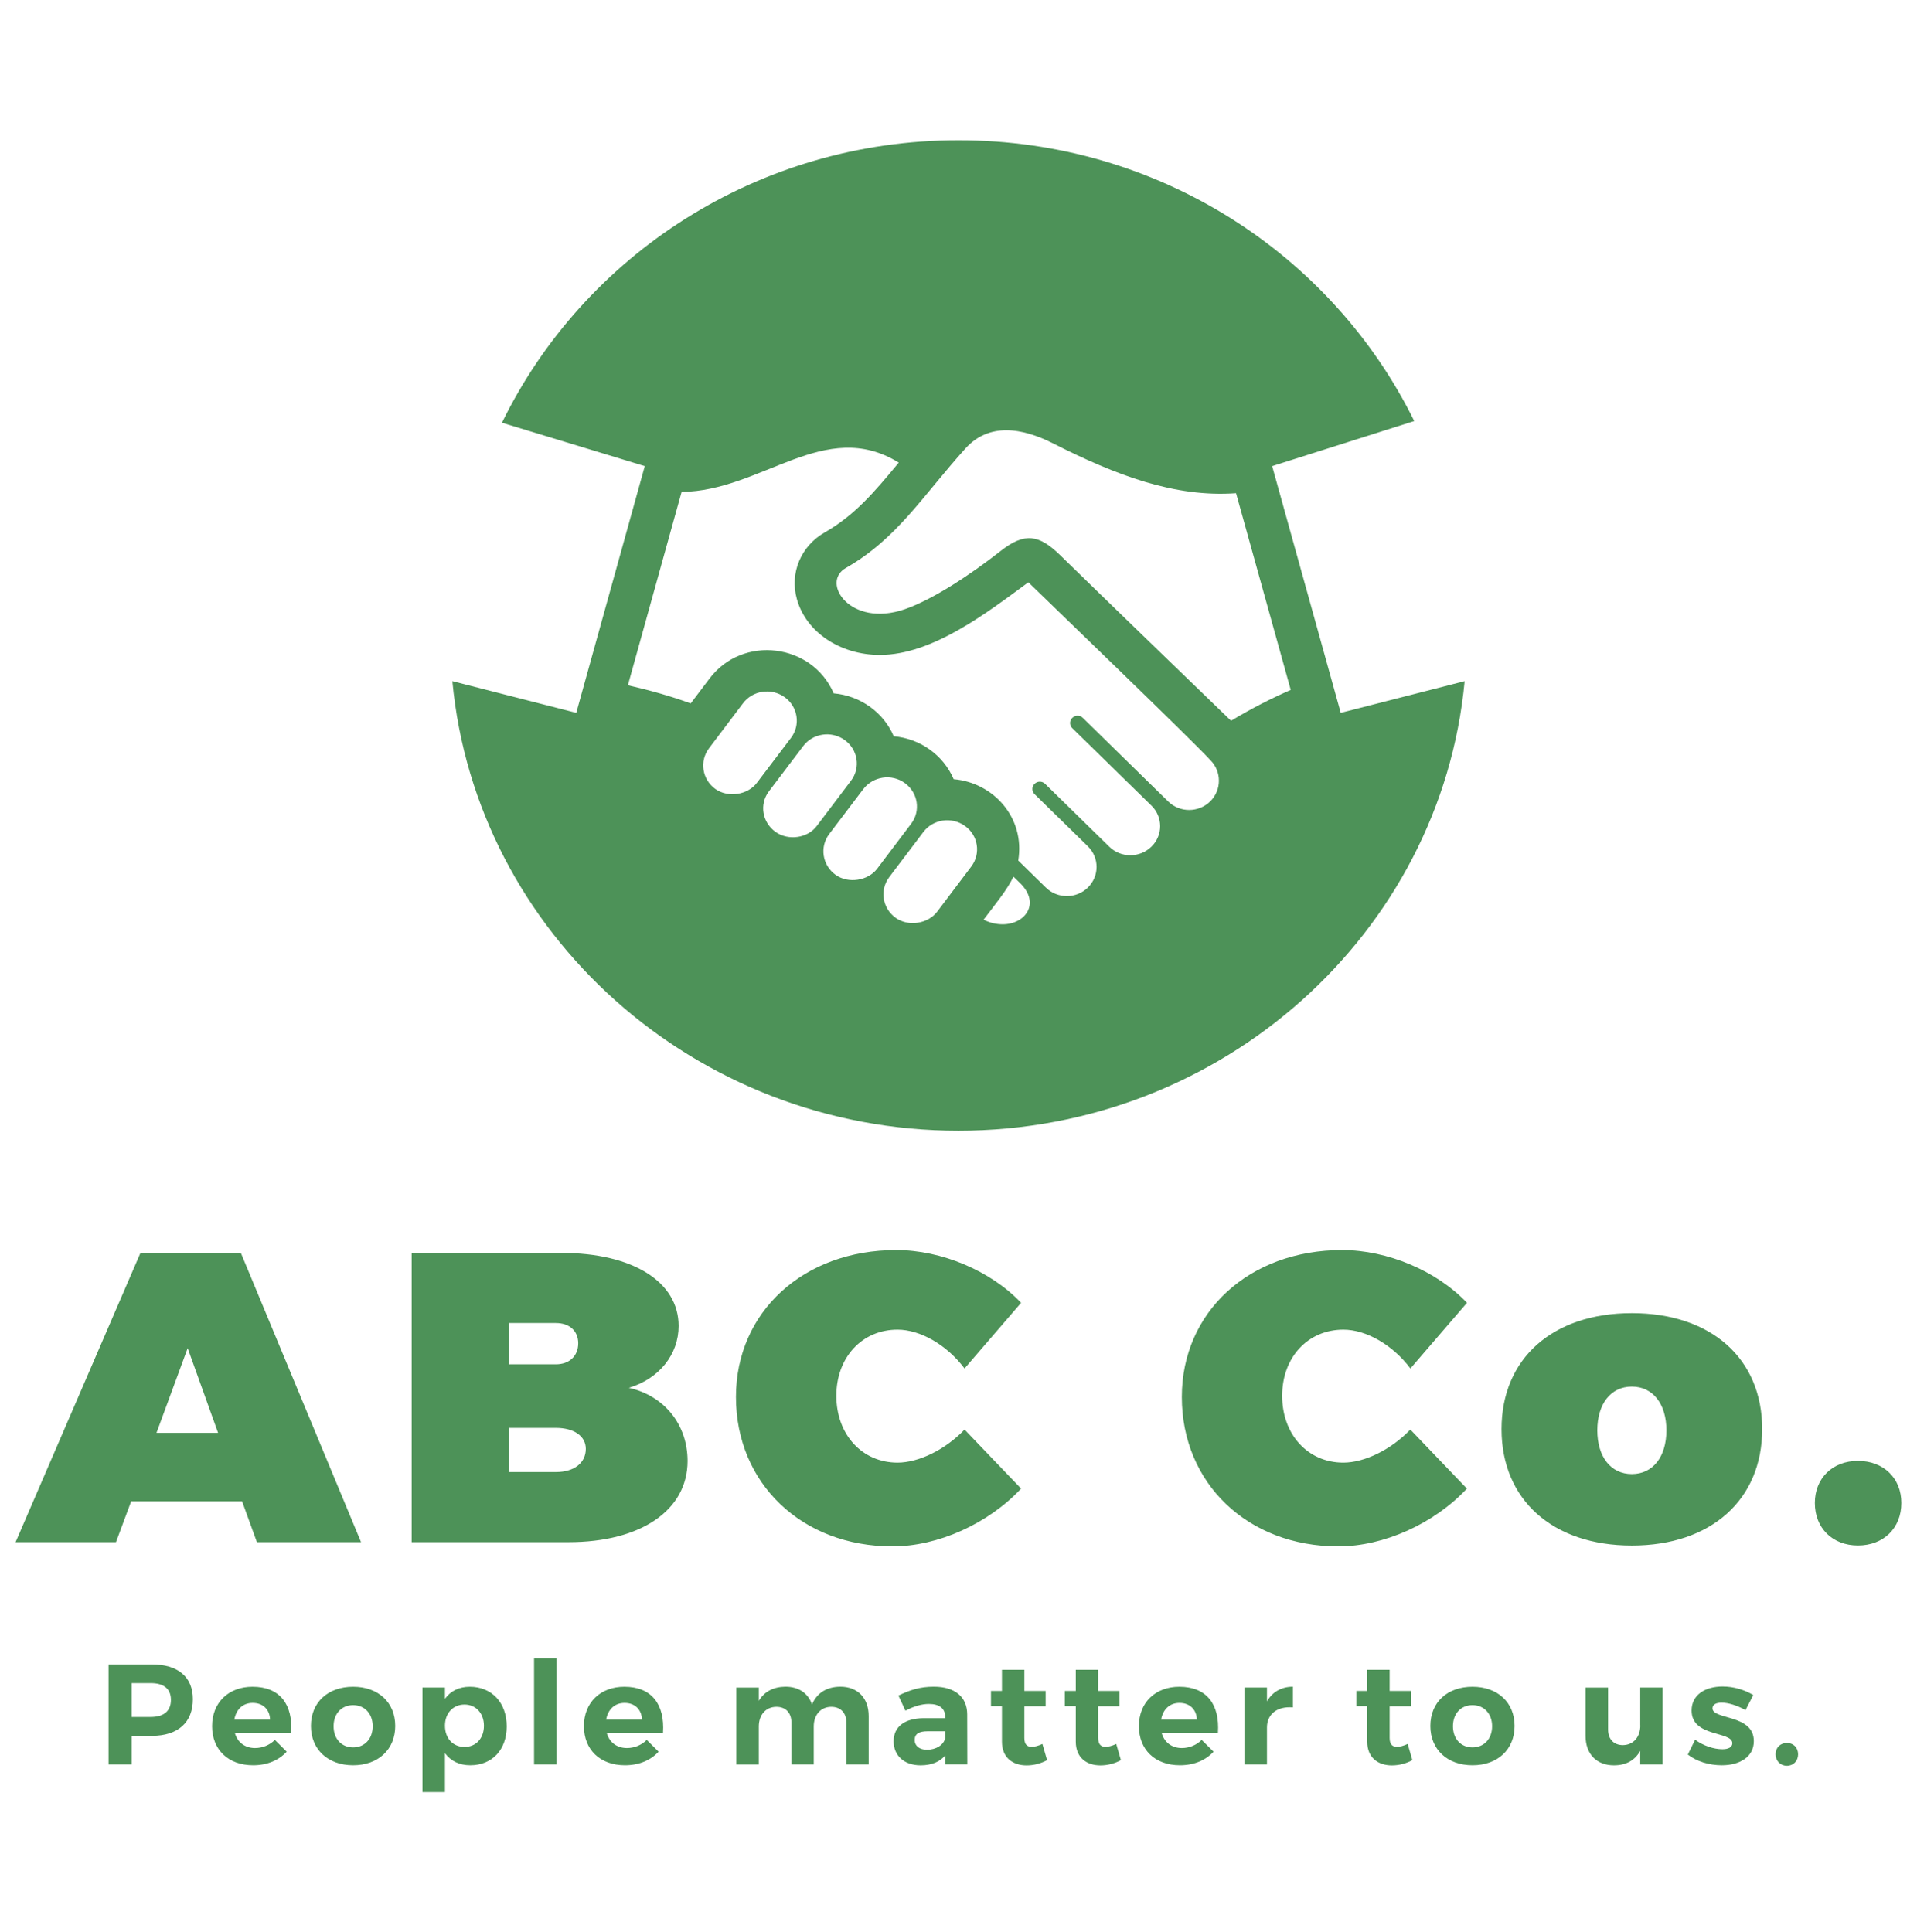 <?xml version="1.0" encoding="utf-8"?>
<!-- Generator: Adobe Illustrator 16.0.0, SVG Export Plug-In . SVG Version: 6.00 Build 0)  -->
<!DOCTYPE svg PUBLIC "-//W3C//DTD SVG 1.1//EN" "http://www.w3.org/Graphics/SVG/1.1/DTD/svg11.dtd">
<svg version="1.1" xmlns="http://www.w3.org/2000/svg" xmlns:xlink="http://www.w3.org/1999/xlink" x="0px" y="0px" width="29.52px"
	 height="29.76px" viewBox="0 0 29.52 29.76" enable-background="new 0 0 29.52 29.76" xml:space="preserve">
<g id="People_matter_to_us._copy_1_" enable-background="new    ">
	<g id="People_matter_to_us._copy">
		<g>
			<path fill="#4D9258" d="M2.34,25.635H1.672v1.54h0.355v-0.44H2.34c0.4,0,0.63-0.206,0.63-0.565
				C2.97,25.828,2.74,25.635,2.34,25.635z M2.322,26.444H2.027v-0.521h0.295c0.198,0,0.31,0.086,0.31,0.258
				C2.632,26.356,2.52,26.444,2.322,26.444z M3.889,25.979c-0.369,0-0.623,0.242-0.623,0.607c0,0.359,0.245,0.602,0.632,0.602
				c0.218,0,0.396-0.077,0.517-0.209l-0.182-0.181c-0.083,0.081-0.191,0.125-0.306,0.125c-0.155,0-0.272-0.088-0.312-0.237h0.868
				C4.512,26.255,4.314,25.979,3.889,25.979z M3.608,26.486c0.027-0.156,0.13-0.258,0.283-0.258c0.16,0,0.263,0.102,0.268,0.258
				H3.608z M5.438,25.979c-0.389,0-0.65,0.24-0.65,0.604c0,0.361,0.261,0.605,0.65,0.605c0.387,0,0.648-0.244,0.648-0.605
				C6.086,26.22,5.825,25.979,5.438,25.979z M5.438,26.913c-0.18,0-0.301-0.132-0.301-0.326c0-0.193,0.122-0.325,0.301-0.325
				c0.178,0,0.301,0.132,0.301,0.325C5.739,26.781,5.616,26.913,5.438,26.913z M7.234,25.979c-0.164,0-0.297,0.066-0.382,0.186
				v-0.174H6.506v1.61h0.346v-0.599c0.088,0.119,0.22,0.186,0.389,0.186c0.339,0,0.562-0.24,0.562-0.599
				C7.803,26.225,7.574,25.979,7.234,25.979z M7.153,26.906c-0.178,0-0.301-0.132-0.301-0.328c0-0.19,0.124-0.325,0.301-0.325
				s0.299,0.137,0.299,0.325C7.453,26.772,7.331,26.906,7.153,26.906z M8.224,27.175H8.57v-1.633H8.224V27.175z M9.615,25.979
				c-0.369,0-0.623,0.242-0.623,0.607c0,0.359,0.245,0.602,0.632,0.602c0.218,0,0.396-0.077,0.518-0.209l-0.182-0.181
				c-0.083,0.081-0.191,0.125-0.306,0.125c-0.155,0-0.272-0.088-0.312-0.237h0.868C10.238,26.255,10.04,25.979,9.615,25.979z
				 M9.334,26.486c0.027-0.156,0.13-0.258,0.284-0.258c0.16,0,0.263,0.102,0.268,0.258H9.334z M12.94,25.978
				c-0.205,0.002-0.357,0.091-0.436,0.273c-0.059-0.172-0.205-0.273-0.409-0.273c-0.182,0.002-0.324,0.073-0.41,0.218v-0.204h-0.346
				v1.184h0.346V26.59c0-0.172,0.102-0.3,0.27-0.302c0.142,0,0.232,0.09,0.232,0.242v0.645h0.344V26.59
				c0-0.172,0.102-0.3,0.268-0.302c0.144,0,0.234,0.09,0.234,0.242v0.645h0.344v-0.744C13.377,26.153,13.208,25.978,12.94,25.978z
				 M14.381,25.978c-0.211,0-0.366,0.049-0.546,0.137l0.108,0.233c0.126-0.068,0.252-0.104,0.36-0.104
				c0.167,0,0.252,0.072,0.252,0.198v0.021h-0.333c-0.297,0.003-0.461,0.135-0.461,0.356c0,0.216,0.158,0.37,0.416,0.37
				c0.169,0,0.299-0.055,0.38-0.154v0.139h0.339l-0.002-0.772C14.892,26.136,14.706,25.978,14.381,25.978z M14.555,26.77
				c-0.021,0.102-0.135,0.179-0.281,0.179c-0.117,0-0.189-0.06-0.189-0.149c0-0.095,0.065-0.135,0.198-0.135h0.272V26.77z
				 M15.89,26.904c-0.074,0.002-0.116-0.037-0.116-0.137v-0.488h0.328v-0.235h-0.328v-0.326h-0.345v0.326H15.26v0.233h0.169v0.548
				c0,0.244,0.164,0.365,0.38,0.365c0.113,0,0.226-0.031,0.315-0.081l-0.072-0.249C15.989,26.889,15.935,26.904,15.89,26.904z
				 M17.027,26.904c-0.074,0.002-0.116-0.037-0.116-0.137v-0.488h0.328v-0.235h-0.328v-0.326h-0.345v0.326h-0.169v0.233h0.169v0.548
				c0,0.244,0.164,0.365,0.38,0.365c0.112,0,0.226-0.031,0.315-0.081l-0.072-0.249C17.127,26.889,17.072,26.904,17.027,26.904z
				 M18.161,25.979c-0.369,0-0.623,0.242-0.623,0.607c0,0.359,0.245,0.602,0.632,0.602c0.218,0,0.396-0.077,0.518-0.209
				l-0.183-0.181c-0.083,0.081-0.191,0.125-0.306,0.125c-0.155,0-0.272-0.088-0.312-0.237h0.868
				C18.784,26.255,18.586,25.979,18.161,25.979z M17.88,26.486c0.026-0.156,0.13-0.258,0.283-0.258c0.159,0,0.263,0.102,0.268,0.258
				H17.88z M19.51,26.204v-0.213h-0.347v1.184h0.347v-0.57c0-0.199,0.152-0.329,0.4-0.308v-0.319
				C19.73,25.979,19.593,26.06,19.51,26.204z M21.515,26.904c-0.074,0.002-0.116-0.037-0.116-0.137v-0.488h0.328v-0.235h-0.328
				v-0.326h-0.345v0.326h-0.168v0.233h0.168v0.548c0,0.244,0.164,0.365,0.38,0.365c0.113,0,0.226-0.031,0.315-0.081l-0.072-0.249
				C21.614,26.889,21.56,26.904,21.515,26.904z M22.675,25.979c-0.389,0-0.649,0.24-0.649,0.604c0,0.361,0.261,0.605,0.649,0.605
				c0.388,0,0.648-0.244,0.648-0.605C23.323,26.22,23.062,25.979,22.675,25.979z M22.675,26.913c-0.18,0-0.301-0.132-0.301-0.326
				c0-0.193,0.121-0.325,0.301-0.325c0.178,0,0.302,0.132,0.302,0.325C22.977,26.781,22.853,26.913,22.675,26.913z M25.259,26.576
				c0,0.172-0.102,0.3-0.268,0.302c-0.14,0-0.228-0.091-0.228-0.24v-0.646h-0.347v0.743c0,0.28,0.169,0.454,0.437,0.454
				c0.183,0,0.321-0.073,0.405-0.223v0.209h0.344v-1.184h-0.344V26.576z M26.371,26.312c0-0.062,0.059-0.088,0.14-0.088
				c0.102,0,0.236,0.041,0.368,0.114l0.12-0.231c-0.136-0.083-0.307-0.132-0.473-0.132c-0.263,0-0.477,0.125-0.477,0.37
				c0,0.416,0.627,0.314,0.627,0.504c0,0.063-0.064,0.092-0.152,0.092c-0.133,0-0.295-0.053-0.421-0.147l-0.112,0.229
				c0.137,0.107,0.328,0.165,0.524,0.165c0.273,0,0.492-0.128,0.492-0.37C27.01,26.4,26.371,26.49,26.371,26.312z M27.516,26.845
				c-0.099,0-0.174,0.07-0.174,0.174c0,0.102,0.075,0.177,0.174,0.177c0.102,0,0.173-0.075,0.173-0.177
				C27.688,26.915,27.617,26.845,27.516,26.845z"/>
		</g>
	</g>
</g>
<g id="ABC_Co._copy_1_" enable-background="new    ">
	<g id="ABC_Co._copy">
		<g>
			<path fill="#4D9258" d="M2.163,19.297L0.24,23.752h1.546l0.234-0.629h1.708l0.228,0.629H5.56l-1.851-4.455H2.163z M2.41,22.068
				l0.48-1.304l0.468,1.304H2.41z M9.684,21.375c0.468-0.14,0.766-0.515,0.766-0.953c0-0.681-0.708-1.125-1.805-1.125H6.339v4.455
				h2.417c1.11,0,1.832-0.489,1.832-1.252C10.587,21.94,10.229,21.496,9.684,21.375z M7.839,20.377h0.721
				c0.208,0,0.344,0.121,0.344,0.312c0,0.197-0.137,0.324-0.344,0.324H7.839V20.377z M8.561,22.672H7.839v-0.68h0.721
				c0.279,0,0.461,0.127,0.461,0.323C9.021,22.532,8.84,22.672,8.561,22.672z M13.821,20.479c0.351,0,0.76,0.235,1.032,0.598
				l0.871-1.011c-0.468-0.495-1.228-0.813-1.923-0.813c-1.429,0-2.468,0.954-2.468,2.263c0,1.329,1.013,2.301,2.41,2.301
				c0.702,0,1.475-0.349,1.981-0.89l-0.871-0.909c-0.298,0.312-0.708,0.509-1.032,0.509c-0.545,0-0.942-0.432-0.942-1.029
				C12.879,20.904,13.276,20.479,13.821,20.479z M20.687,20.479c0.351,0,0.76,0.235,1.032,0.598l0.871-1.011
				c-0.468-0.495-1.228-0.813-1.923-0.813c-1.429,0-2.468,0.954-2.468,2.263c0,1.329,1.013,2.301,2.409,2.301
				c0.701,0,1.475-0.349,1.981-0.89l-0.871-0.909c-0.299,0.312-0.708,0.509-1.032,0.509c-0.546,0-0.942-0.432-0.942-1.029
				C19.744,20.904,20.141,20.479,20.687,20.479z M25.129,20.225c-1.221,0-2.007,0.699-2.007,1.786s0.786,1.793,2.007,1.793
				s2.007-0.706,2.007-1.793S26.35,20.225,25.129,20.225z M25.129,22.703c-0.325,0-0.532-0.267-0.532-0.673
				c0-0.407,0.207-0.674,0.532-0.674c0.324,0,0.532,0.267,0.532,0.674C25.661,22.437,25.453,22.703,25.129,22.703z M28.61,22.5
				c-0.39,0-0.663,0.267-0.663,0.648c0,0.388,0.273,0.655,0.663,0.655c0.396,0,0.669-0.268,0.669-0.655
				C29.279,22.767,29.006,22.5,28.61,22.5z"/>
		</g>
	</g>
</g>
<g id="logo_1_" enable-background="new    ">
	<g id="logo">
		<g>
			<path fill="#4D9258" d="M20.646,10.979l-1.056-3.8l2.188-0.694c-1.26-2.556-3.924-4.325-7.018-4.325
				c-3.104,0-5.777,1.781-7.03,4.351l2.199,0.668l-1.055,3.8l-1.908-0.488c0.364,3.883,3.732,6.924,7.794,6.924
				s7.43-3.041,7.794-6.924L20.646,10.979z M11.016,12.152c-0.204-0.147-0.248-0.428-0.098-0.627l0.523-0.692
				c0.149-0.199,0.435-0.243,0.641-0.096c0.205,0.147,0.249,0.427,0.099,0.627l-0.524,0.691
				C11.516,12.245,11.21,12.29,11.016,12.152z M11.941,12.812c-0.203-0.147-0.251-0.422-0.102-0.622l0.528-0.697
				c0.148-0.199,0.435-0.242,0.639-0.096c0.205,0.146,0.25,0.428,0.099,0.627l-0.527,0.697
				C12.44,12.908,12.141,12.955,11.941,12.812z M12.867,13.474c-0.203-0.146-0.249-0.428-0.098-0.628l0.523-0.69
				c0.151-0.2,0.438-0.243,0.641-0.096s0.249,0.428,0.098,0.627l-0.523,0.692C13.367,13.566,13.062,13.614,12.867,13.474z
				 M14.957,13.346l-0.524,0.694c-0.14,0.187-0.443,0.238-0.641,0.096c-0.204-0.146-0.249-0.427-0.099-0.626l0.525-0.694
				c0.148-0.198,0.435-0.243,0.641-0.095C15.063,12.865,15.107,13.147,14.957,13.346z M15.439,14.236
				c-0.093,0-0.192-0.021-0.293-0.071c0.152-0.203,0.376-0.472,0.459-0.664l0.104,0.101C16.025,13.912,15.791,14.236,15.439,14.236z
				 M18.636,12.343c-0.179,0.176-0.47,0.176-0.648,0l-1.314-1.287c-0.043-0.042-0.113-0.043-0.158-0.003
				c-0.049,0.042-0.051,0.117-0.004,0.162l1.218,1.192c0.18,0.175,0.18,0.459,0,0.634c-0.179,0.175-0.47,0.175-0.648,0l-0.989-0.969
				c-0.044-0.043-0.115-0.044-0.16-0.001c-0.047,0.043-0.047,0.116-0.002,0.16l0.821,0.804c0.179,0.175,0.179,0.459,0,0.635
				c-0.178,0.175-0.469,0.175-0.647,0l-0.425-0.416c0.11-0.663-0.387-1.202-0.994-1.253c-0.161-0.376-0.521-0.626-0.923-0.661
				c-0.155-0.363-0.509-0.625-0.925-0.661c-0.329-0.768-1.402-0.91-1.916-0.223l-0.286,0.378c-0.292-0.107-0.606-0.197-0.967-0.28
				l0.827-2.978c1.233-0.011,2.206-1.155,3.344-0.451c-0.373,0.451-0.679,0.812-1.14,1.075c-0.368,0.211-0.541,0.624-0.429,1.027
				c0.14,0.507,0.665,0.86,1.278,0.86c0.811,0,1.65-0.651,2.287-1.119c0.375,0.367,2.488,2.399,2.803,2.74
				C18.814,11.883,18.814,12.167,18.636,12.343z M18.957,11.101c0,0-2.029-1.96-2.632-2.551c-0.322-0.314-0.544-0.357-0.916-0.064
				c-0.473,0.372-1.051,0.751-1.479,0.898c-0.838,0.287-1.296-0.411-0.907-0.635c0.792-0.452,1.178-1.104,1.844-1.842
				c0.185-0.205,0.405-0.28,0.63-0.28c0.244,0,0.494,0.089,0.711,0.198c0.985,0.499,1.882,0.838,2.826,0.771l0.842,3.03
				C19.574,10.758,19.271,10.912,18.957,11.101z"/>
		</g>
	</g>
</g>
</svg>
